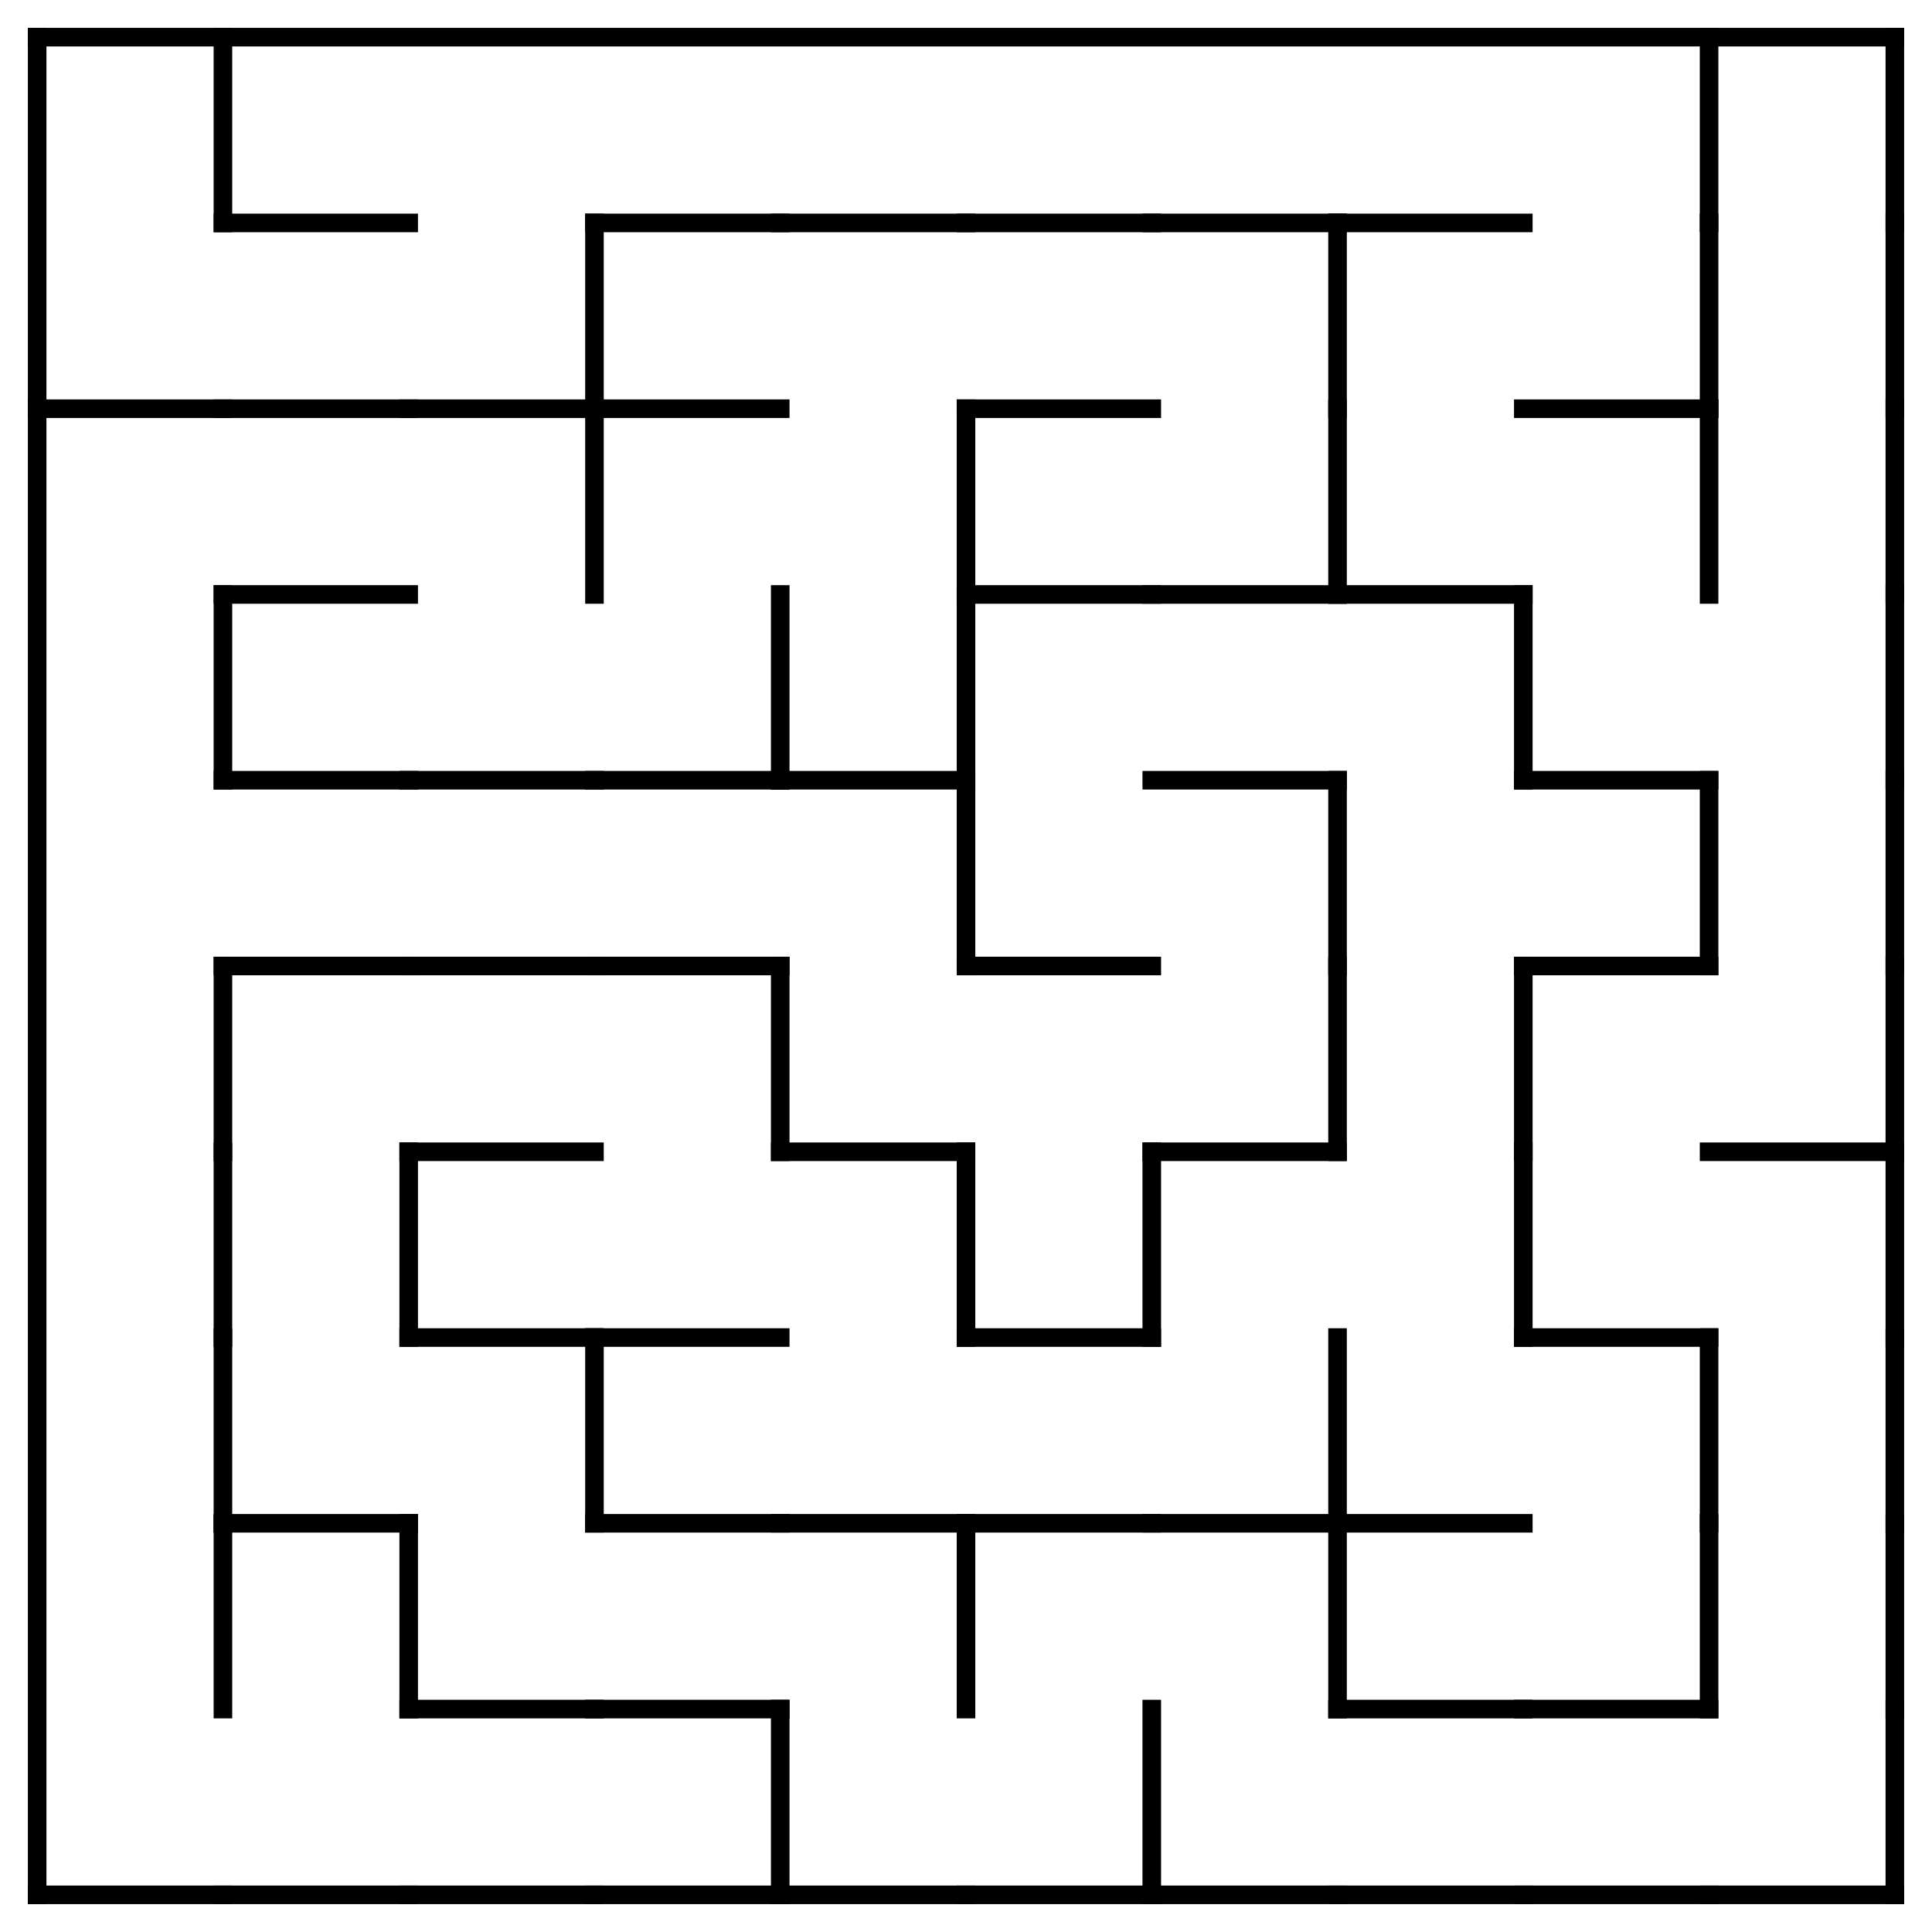 <?xml version="1.0" encoding="utf-8"?>
<svg xmlns="http://www.w3.org/2000/svg"
    xmlns:xlink="http://www.w3.org/1999/xlink"
    width="520" height="520" viewBox="-10 -10 520 520">
<defs>
<style type="text/css"><![CDATA[
line {
    stroke: #000000;
    stroke-linecap: square;
    stroke-width: 5;
}
]]></style>
</defs>
<line x1="50.0" y1="0.0" x2="50.0" y2="50.0"/>
<line x1="0.0" y1="100.0" x2="50.0" y2="100.0"/>
<line x1="50.0" y1="150.0" x2="50.0" y2="200.0"/>
<line x1="50.0" y1="250.0" x2="50.0" y2="300.0"/>
<line x1="50.0" y1="300.0" x2="50.0" y2="350.0"/>
<line x1="50.0" y1="350.0" x2="50.0" y2="400.0"/>
<line x1="50.0" y1="400.0" x2="50.0" y2="450.0"/>
<line x1="0.0" y1="500.0" x2="50.0" y2="500.0"/>
<line x1="50.0" y1="50.0" x2="100.0" y2="50.0"/>
<line x1="50.0" y1="100.0" x2="100.0" y2="100.0"/>
<line x1="50.0" y1="150.0" x2="100.0" y2="150.0"/>
<line x1="50.0" y1="200.0" x2="100.0" y2="200.0"/>
<line x1="50.0" y1="250.0" x2="100.0" y2="250.0"/>
<line x1="100.0" y1="300.0" x2="100.0" y2="350.0"/>
<line x1="50.0" y1="400.0" x2="100.0" y2="400.0"/>
<line x1="100.0" y1="400.0" x2="100.0" y2="450.0"/>
<line x1="50.0" y1="500.0" x2="100.0" y2="500.0"/>
<line x1="100.0" y1="100.0" x2="150.0" y2="100.0"/>
<line x1="150.0" y1="50.0" x2="150.0" y2="100.0"/>
<line x1="150.0" y1="100.0" x2="150.0" y2="150.0"/>
<line x1="100.0" y1="200.0" x2="150.0" y2="200.0"/>
<line x1="100.0" y1="250.0" x2="150.0" y2="250.0"/>
<line x1="100.0" y1="300.0" x2="150.0" y2="300.0"/>
<line x1="100.0" y1="350.0" x2="150.0" y2="350.0"/>
<line x1="150.0" y1="350.0" x2="150.0" y2="400.0"/>
<line x1="100.0" y1="450.0" x2="150.0" y2="450.0"/>
<line x1="100.0" y1="500.0" x2="150.0" y2="500.0"/>
<line x1="150.0" y1="50.0" x2="200.0" y2="50.0"/>
<line x1="150.0" y1="100.0" x2="200.0" y2="100.0"/>
<line x1="150.0" y1="200.0" x2="200.0" y2="200.0"/>
<line x1="200.0" y1="150.0" x2="200.0" y2="200.0"/>
<line x1="150.0" y1="250.0" x2="200.0" y2="250.0"/>
<line x1="200.0" y1="250.0" x2="200.0" y2="300.0"/>
<line x1="150.0" y1="350.0" x2="200.0" y2="350.0"/>
<line x1="150.0" y1="400.0" x2="200.0" y2="400.0"/>
<line x1="150.0" y1="450.0" x2="200.0" y2="450.0"/>
<line x1="150.0" y1="500.0" x2="200.0" y2="500.0"/>
<line x1="200.0" y1="450.0" x2="200.0" y2="500.0"/>
<line x1="200.0" y1="50.0" x2="250.0" y2="50.0"/>
<line x1="250.0" y1="100.0" x2="250.0" y2="150.0"/>
<line x1="200.0" y1="200.0" x2="250.0" y2="200.0"/>
<line x1="250.0" y1="150.0" x2="250.0" y2="200.0"/>
<line x1="250.0" y1="200.0" x2="250.0" y2="250.0"/>
<line x1="200.0" y1="300.0" x2="250.0" y2="300.0"/>
<line x1="250.0" y1="300.0" x2="250.0" y2="350.0"/>
<line x1="200.0" y1="400.0" x2="250.0" y2="400.0"/>
<line x1="250.0" y1="400.0" x2="250.0" y2="450.0"/>
<line x1="200.0" y1="500.0" x2="250.0" y2="500.0"/>
<line x1="250.0" y1="50.0" x2="300.0" y2="50.0"/>
<line x1="250.0" y1="100.0" x2="300.0" y2="100.0"/>
<line x1="250.0" y1="150.0" x2="300.0" y2="150.0"/>
<line x1="250.0" y1="250.0" x2="300.0" y2="250.0"/>
<line x1="250.0" y1="350.0" x2="300.0" y2="350.0"/>
<line x1="300.0" y1="300.0" x2="300.0" y2="350.0"/>
<line x1="250.0" y1="400.0" x2="300.0" y2="400.0"/>
<line x1="250.0" y1="500.0" x2="300.0" y2="500.0"/>
<line x1="300.0" y1="450.0" x2="300.0" y2="500.0"/>
<line x1="300.0" y1="50.0" x2="350.0" y2="50.0"/>
<line x1="350.0" y1="50.0" x2="350.0" y2="100.0"/>
<line x1="300.0" y1="150.0" x2="350.0" y2="150.0"/>
<line x1="350.0" y1="100.0" x2="350.0" y2="150.0"/>
<line x1="300.0" y1="200.0" x2="350.0" y2="200.0"/>
<line x1="350.0" y1="200.0" x2="350.0" y2="250.0"/>
<line x1="300.0" y1="300.0" x2="350.0" y2="300.0"/>
<line x1="350.0" y1="250.0" x2="350.0" y2="300.0"/>
<line x1="300.0" y1="400.0" x2="350.0" y2="400.0"/>
<line x1="350.0" y1="350.0" x2="350.0" y2="400.0"/>
<line x1="350.0" y1="400.0" x2="350.0" y2="450.0"/>
<line x1="300.0" y1="500.0" x2="350.0" y2="500.0"/>
<line x1="350.0" y1="50.0" x2="400.0" y2="50.0"/>
<line x1="350.0" y1="150.0" x2="400.0" y2="150.0"/>
<line x1="400.0" y1="150.0" x2="400.0" y2="200.0"/>
<line x1="400.0" y1="250.0" x2="400.0" y2="300.0"/>
<line x1="400.0" y1="300.0" x2="400.0" y2="350.0"/>
<line x1="350.0" y1="400.0" x2="400.0" y2="400.0"/>
<line x1="350.0" y1="450.0" x2="400.0" y2="450.0"/>
<line x1="350.0" y1="500.0" x2="400.0" y2="500.0"/>
<line x1="450.0" y1="0.0" x2="450.0" y2="50.0"/>
<line x1="400.0" y1="100.0" x2="450.0" y2="100.0"/>
<line x1="450.0" y1="50.0" x2="450.0" y2="100.0"/>
<line x1="450.0" y1="100.0" x2="450.0" y2="150.0"/>
<line x1="400.0" y1="200.0" x2="450.0" y2="200.0"/>
<line x1="400.0" y1="250.0" x2="450.0" y2="250.0"/>
<line x1="450.0" y1="200.0" x2="450.0" y2="250.0"/>
<line x1="400.0" y1="350.0" x2="450.0" y2="350.0"/>
<line x1="450.0" y1="350.0" x2="450.0" y2="400.0"/>
<line x1="400.0" y1="450.0" x2="450.0" y2="450.0"/>
<line x1="450.0" y1="400.0" x2="450.0" y2="450.0"/>
<line x1="400.0" y1="500.0" x2="450.0" y2="500.0"/>
<line x1="500.0" y1="0.0" x2="500.0" y2="50.0"/>
<line x1="500.0" y1="50.0" x2="500.0" y2="100.0"/>
<line x1="500.0" y1="100.0" x2="500.0" y2="150.0"/>
<line x1="500.0" y1="150.0" x2="500.0" y2="200.0"/>
<line x1="500.0" y1="200.0" x2="500.0" y2="250.0"/>
<line x1="450.0" y1="300.0" x2="500.0" y2="300.0"/>
<line x1="500.0" y1="250.0" x2="500.0" y2="300.0"/>
<line x1="500.0" y1="300.0" x2="500.0" y2="350.0"/>
<line x1="500.0" y1="350.0" x2="500.0" y2="400.0"/>
<line x1="500.0" y1="400.0" x2="500.0" y2="450.0"/>
<line x1="450.0" y1="500.0" x2="500.0" y2="500.0"/>
<line x1="500.0" y1="450.0" x2="500.0" y2="500.0"/>
<line x1="0" y1="0" x2="500" y2="0"/>
<line x1="0" y1="0" x2="0" y2="500"/>
</svg>

